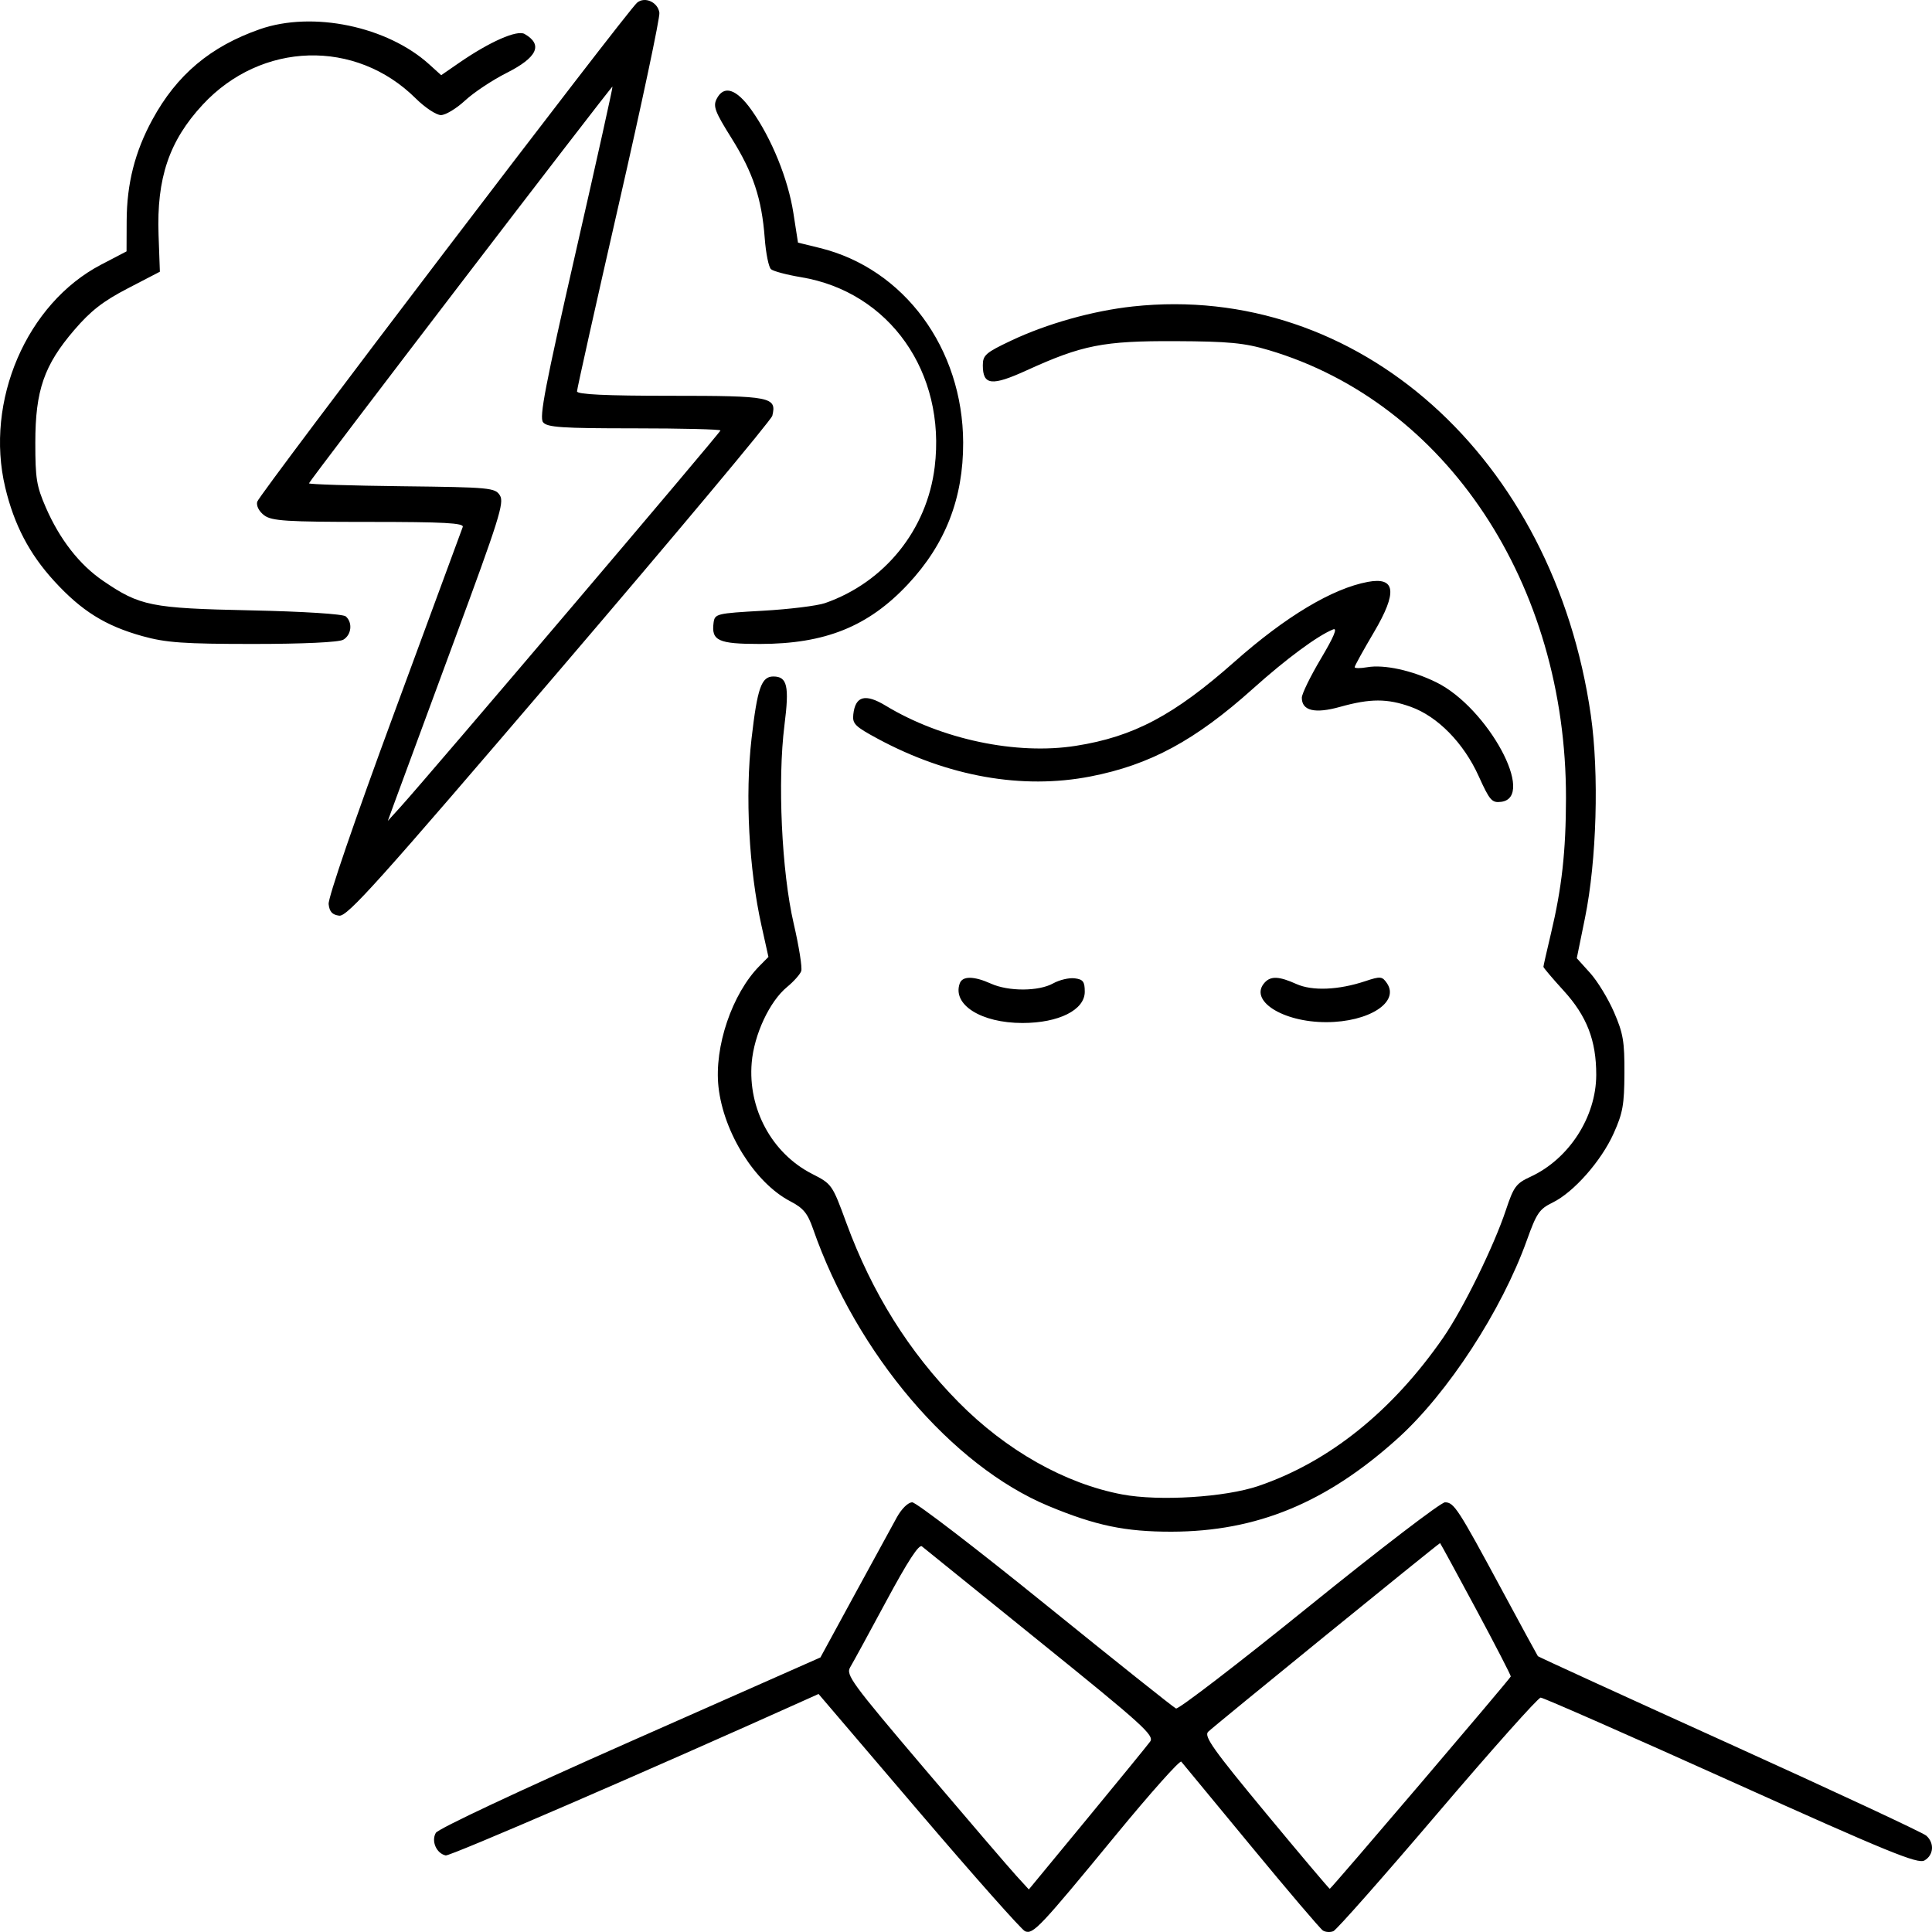 <svg width="100" height="100" viewBox="0 0 100 100" fill="none" xmlns="http://www.w3.org/2000/svg">
<path fill-rule="evenodd" clip-rule="evenodd" d="M32.978 0.137C32.461 0.562 13.402 25.599 13.312 25.972C13.26 26.186 13.408 26.471 13.675 26.673C14.062 26.965 14.834 27.014 19.086 27.014C22.975 27.014 24.026 27.07 23.951 27.277C23.899 27.422 22.302 31.752 20.404 36.901C18.347 42.478 16.976 46.477 17.01 46.797C17.053 47.191 17.198 47.35 17.557 47.395C17.978 47.448 19.553 45.693 28.961 34.69C34.965 27.668 39.921 21.742 39.975 21.52C40.211 20.546 39.909 20.486 34.727 20.486C31.348 20.486 29.866 20.416 29.866 20.257C29.866 20.13 30.84 15.771 32.029 10.569C33.219 5.366 34.164 0.908 34.13 0.661C34.053 0.112 33.381 -0.194 32.978 0.137ZM13.453 1.511C10.892 2.405 9.149 3.871 7.885 6.196C6.983 7.853 6.565 9.502 6.556 11.423L6.55 13.011L5.232 13.699C1.377 15.712 -0.796 20.762 0.271 25.232C0.731 27.163 1.519 28.67 2.804 30.074C4.222 31.624 5.456 32.394 7.379 32.928C8.589 33.265 9.528 33.331 13.107 33.331C15.684 33.331 17.537 33.244 17.765 33.113C18.193 32.866 18.264 32.225 17.898 31.905C17.756 31.78 15.705 31.65 12.965 31.592C7.808 31.483 7.246 31.37 5.327 30.058C4.11 29.226 3.088 27.915 2.37 26.262C1.89 25.157 1.827 24.77 1.828 22.908C1.829 20.205 2.281 18.901 3.847 17.077C4.699 16.085 5.337 15.589 6.615 14.926L8.275 14.064L8.207 12.161C8.101 9.221 8.756 7.289 10.493 5.417C13.529 2.146 18.408 2.004 21.52 5.096C21.997 5.569 22.584 5.957 22.823 5.957C23.063 5.957 23.624 5.618 24.071 5.204C24.518 4.789 25.478 4.151 26.204 3.784C27.813 2.974 28.121 2.316 27.154 1.759C26.765 1.534 25.351 2.157 23.762 3.253L22.836 3.892L22.22 3.334C20.045 1.362 16.184 0.559 13.453 1.511ZM29.809 13.009C28.216 19.988 27.907 21.593 28.107 21.853C28.311 22.119 29.077 22.171 32.821 22.171C35.28 22.171 37.291 22.221 37.291 22.281C37.291 22.386 22.166 40.182 20.742 41.753L20.073 42.49L20.457 41.438C20.668 40.858 22.032 37.163 23.488 33.225C25.838 26.87 26.107 26.019 25.877 25.645C25.631 25.245 25.371 25.221 20.806 25.168C18.159 25.137 15.993 25.069 15.993 25.016C15.993 24.907 31.618 4.483 31.702 4.483C31.732 4.483 30.88 8.32 29.809 13.009ZM37.088 5.131C36.902 5.505 37.014 5.797 37.859 7.145C38.981 8.936 39.428 10.28 39.582 12.324C39.64 13.104 39.786 13.829 39.907 13.934C40.026 14.039 40.726 14.225 41.461 14.347C46.04 15.106 48.976 19.275 48.38 24.169C47.984 27.418 45.794 30.138 42.708 31.215C42.303 31.356 40.852 31.535 39.484 31.612C37.081 31.747 36.996 31.768 36.934 32.237C36.813 33.163 37.18 33.331 39.326 33.331C42.709 33.331 44.945 32.429 46.995 30.24C48.936 28.166 49.862 25.791 49.853 22.908C49.838 18.032 46.795 13.902 42.43 12.834L41.304 12.558L41.066 11.028C40.793 9.269 39.941 7.17 38.905 5.707C38.115 4.59 37.46 4.383 37.088 5.131ZM58.637 15.862C56.567 16.086 54.193 16.752 52.338 17.63C51.02 18.253 50.871 18.383 50.871 18.908C50.871 19.944 51.327 19.996 53.139 19.17C56.02 17.856 57.109 17.642 60.836 17.658C63.604 17.67 64.412 17.748 65.679 18.125C74.864 20.858 81.073 30.222 81.055 41.317C81.051 44.065 80.841 45.956 80.275 48.328C80.062 49.222 79.887 49.994 79.887 50.042C79.887 50.09 80.357 50.644 80.931 51.273C82.134 52.591 82.624 53.854 82.621 55.636C82.617 57.811 81.214 59.986 79.222 60.907C78.472 61.253 78.349 61.418 77.946 62.629C77.319 64.515 75.728 67.753 74.699 69.238C72.064 73.043 68.793 75.669 65.135 76.914C63.415 77.5 60.004 77.712 58.089 77.353C55.133 76.798 52.081 75.077 49.609 72.572C47.05 69.977 45.14 66.925 43.811 63.308C43.076 61.304 43.061 61.284 42.031 60.758C39.956 59.699 38.706 57.398 38.908 55.005C39.03 53.55 39.833 51.831 40.738 51.087C41.08 50.806 41.41 50.435 41.471 50.265C41.532 50.094 41.356 48.986 41.081 47.802C40.458 45.119 40.239 40.408 40.604 37.527C40.861 35.505 40.748 35.015 40.027 35.015C39.41 35.015 39.201 35.611 38.9 38.227C38.561 41.174 38.763 44.98 39.413 47.905L39.774 49.529L39.311 49.998C37.891 51.435 36.959 54.189 37.189 56.262C37.453 58.633 39.081 61.226 40.901 62.176C41.582 62.531 41.801 62.795 42.083 63.606C44.333 70.065 49.267 75.87 54.273 77.951C56.715 78.966 58.242 79.284 60.641 79.28C65.048 79.271 68.648 77.787 72.344 74.454C74.934 72.12 77.726 67.834 79.03 64.195C79.533 62.79 79.677 62.579 80.364 62.244C81.454 61.712 82.882 60.093 83.524 58.661C83.997 57.608 84.073 57.181 84.08 55.546C84.087 53.9 84.016 53.484 83.54 52.387C83.239 51.692 82.683 50.78 82.303 50.36L81.614 49.597L82.038 47.517C82.645 44.543 82.775 40.04 82.341 37.016C80.422 23.661 70.273 14.604 58.637 15.862ZM70.801 30.118C68.967 30.458 66.544 31.909 63.904 34.247C60.77 37.023 58.673 38.135 55.684 38.604C52.602 39.089 48.721 38.269 45.845 36.527C44.786 35.885 44.273 36.022 44.167 36.975C44.112 37.463 44.252 37.602 45.437 38.24C49.069 40.196 52.91 40.877 56.44 40.19C59.52 39.592 61.866 38.325 64.849 35.649C66.58 34.097 68.191 32.906 69.003 32.578C69.243 32.481 69.043 32.959 68.368 34.094C67.826 35.006 67.382 35.915 67.382 36.113C67.382 36.791 68.056 36.952 69.362 36.587C70.927 36.15 71.806 36.15 73.021 36.585C74.413 37.083 75.759 38.457 76.534 40.169C77.106 41.433 77.219 41.563 77.697 41.503C79.527 41.276 77.013 36.633 74.347 35.318C73.091 34.699 71.643 34.383 70.764 34.536C70.409 34.598 70.117 34.596 70.117 34.531C70.117 34.466 70.565 33.655 71.112 32.729C72.338 30.653 72.243 29.85 70.801 30.118ZM49.676 50.901C49.283 52.004 50.783 52.95 52.923 52.95C54.8 52.95 56.147 52.276 56.147 51.334C56.147 50.806 56.061 50.692 55.622 50.637C55.334 50.601 54.833 50.72 54.509 50.901C53.762 51.317 52.202 51.323 51.292 50.913C50.408 50.515 49.815 50.51 49.676 50.901ZM65.467 50.85C64.611 51.772 66.375 52.911 68.652 52.907C70.851 52.903 72.454 51.874 71.789 50.893C71.544 50.533 71.451 50.523 70.673 50.783C69.285 51.246 67.924 51.303 67.097 50.931C66.212 50.532 65.782 50.511 65.467 50.85ZM46.419 78.539C46.181 78.968 45.194 80.774 44.226 82.554L42.465 85.789L32.618 90.145C26.872 92.686 22.682 94.654 22.558 94.869C22.311 95.297 22.591 95.935 23.07 96.037C23.294 96.085 33.531 91.657 41.735 87.965L42.368 87.68L47.551 93.754C50.402 97.094 52.879 99.888 53.056 99.961C53.475 100.134 53.824 99.763 57.763 94.973C59.549 92.801 61.07 91.095 61.143 91.183C61.216 91.27 62.84 93.237 64.752 95.553C66.664 97.87 68.338 99.836 68.472 99.923C68.606 100.01 68.851 100.026 69.015 99.958C69.18 99.89 71.608 97.141 74.411 93.851C77.214 90.56 79.615 87.868 79.745 87.868C79.875 87.868 84.307 89.817 89.594 92.199C97.728 95.864 99.268 96.494 99.609 96.297C100.089 96.021 100.135 95.398 99.704 95.013C99.534 94.861 94.954 92.724 89.525 90.264C84.096 87.805 79.63 85.761 79.601 85.724C79.572 85.687 78.731 84.141 77.733 82.288C75.464 78.076 75.259 77.76 74.791 77.76C74.581 77.76 71.415 80.184 67.753 83.146C64.092 86.108 60.994 88.486 60.869 88.431C60.743 88.376 57.703 85.952 54.111 83.046C50.52 80.139 47.417 77.76 47.217 77.76C47.005 77.76 46.671 78.086 46.419 78.539ZM53.864 85.008C59.158 89.281 59.761 89.828 59.531 90.144C59.389 90.339 57.918 92.14 56.263 94.147L53.252 97.797L52.611 97.096C52.259 96.711 50.121 94.219 47.861 91.558C44.065 87.091 43.771 86.689 44.007 86.294C44.148 86.059 44.991 84.515 45.88 82.861C46.989 80.801 47.567 79.914 47.719 80.041C47.841 80.143 50.606 82.378 53.864 85.008ZM76.394 83.279C77.402 85.157 78.213 86.729 78.198 86.774C78.151 86.909 68.897 97.764 68.829 97.764C68.795 97.764 67.304 95.999 65.517 93.842C62.81 90.576 62.311 89.874 62.529 89.641C62.737 89.42 74.449 79.891 74.538 79.871C74.55 79.868 75.386 81.402 76.394 83.279Z" fill="black"/>
</svg>
